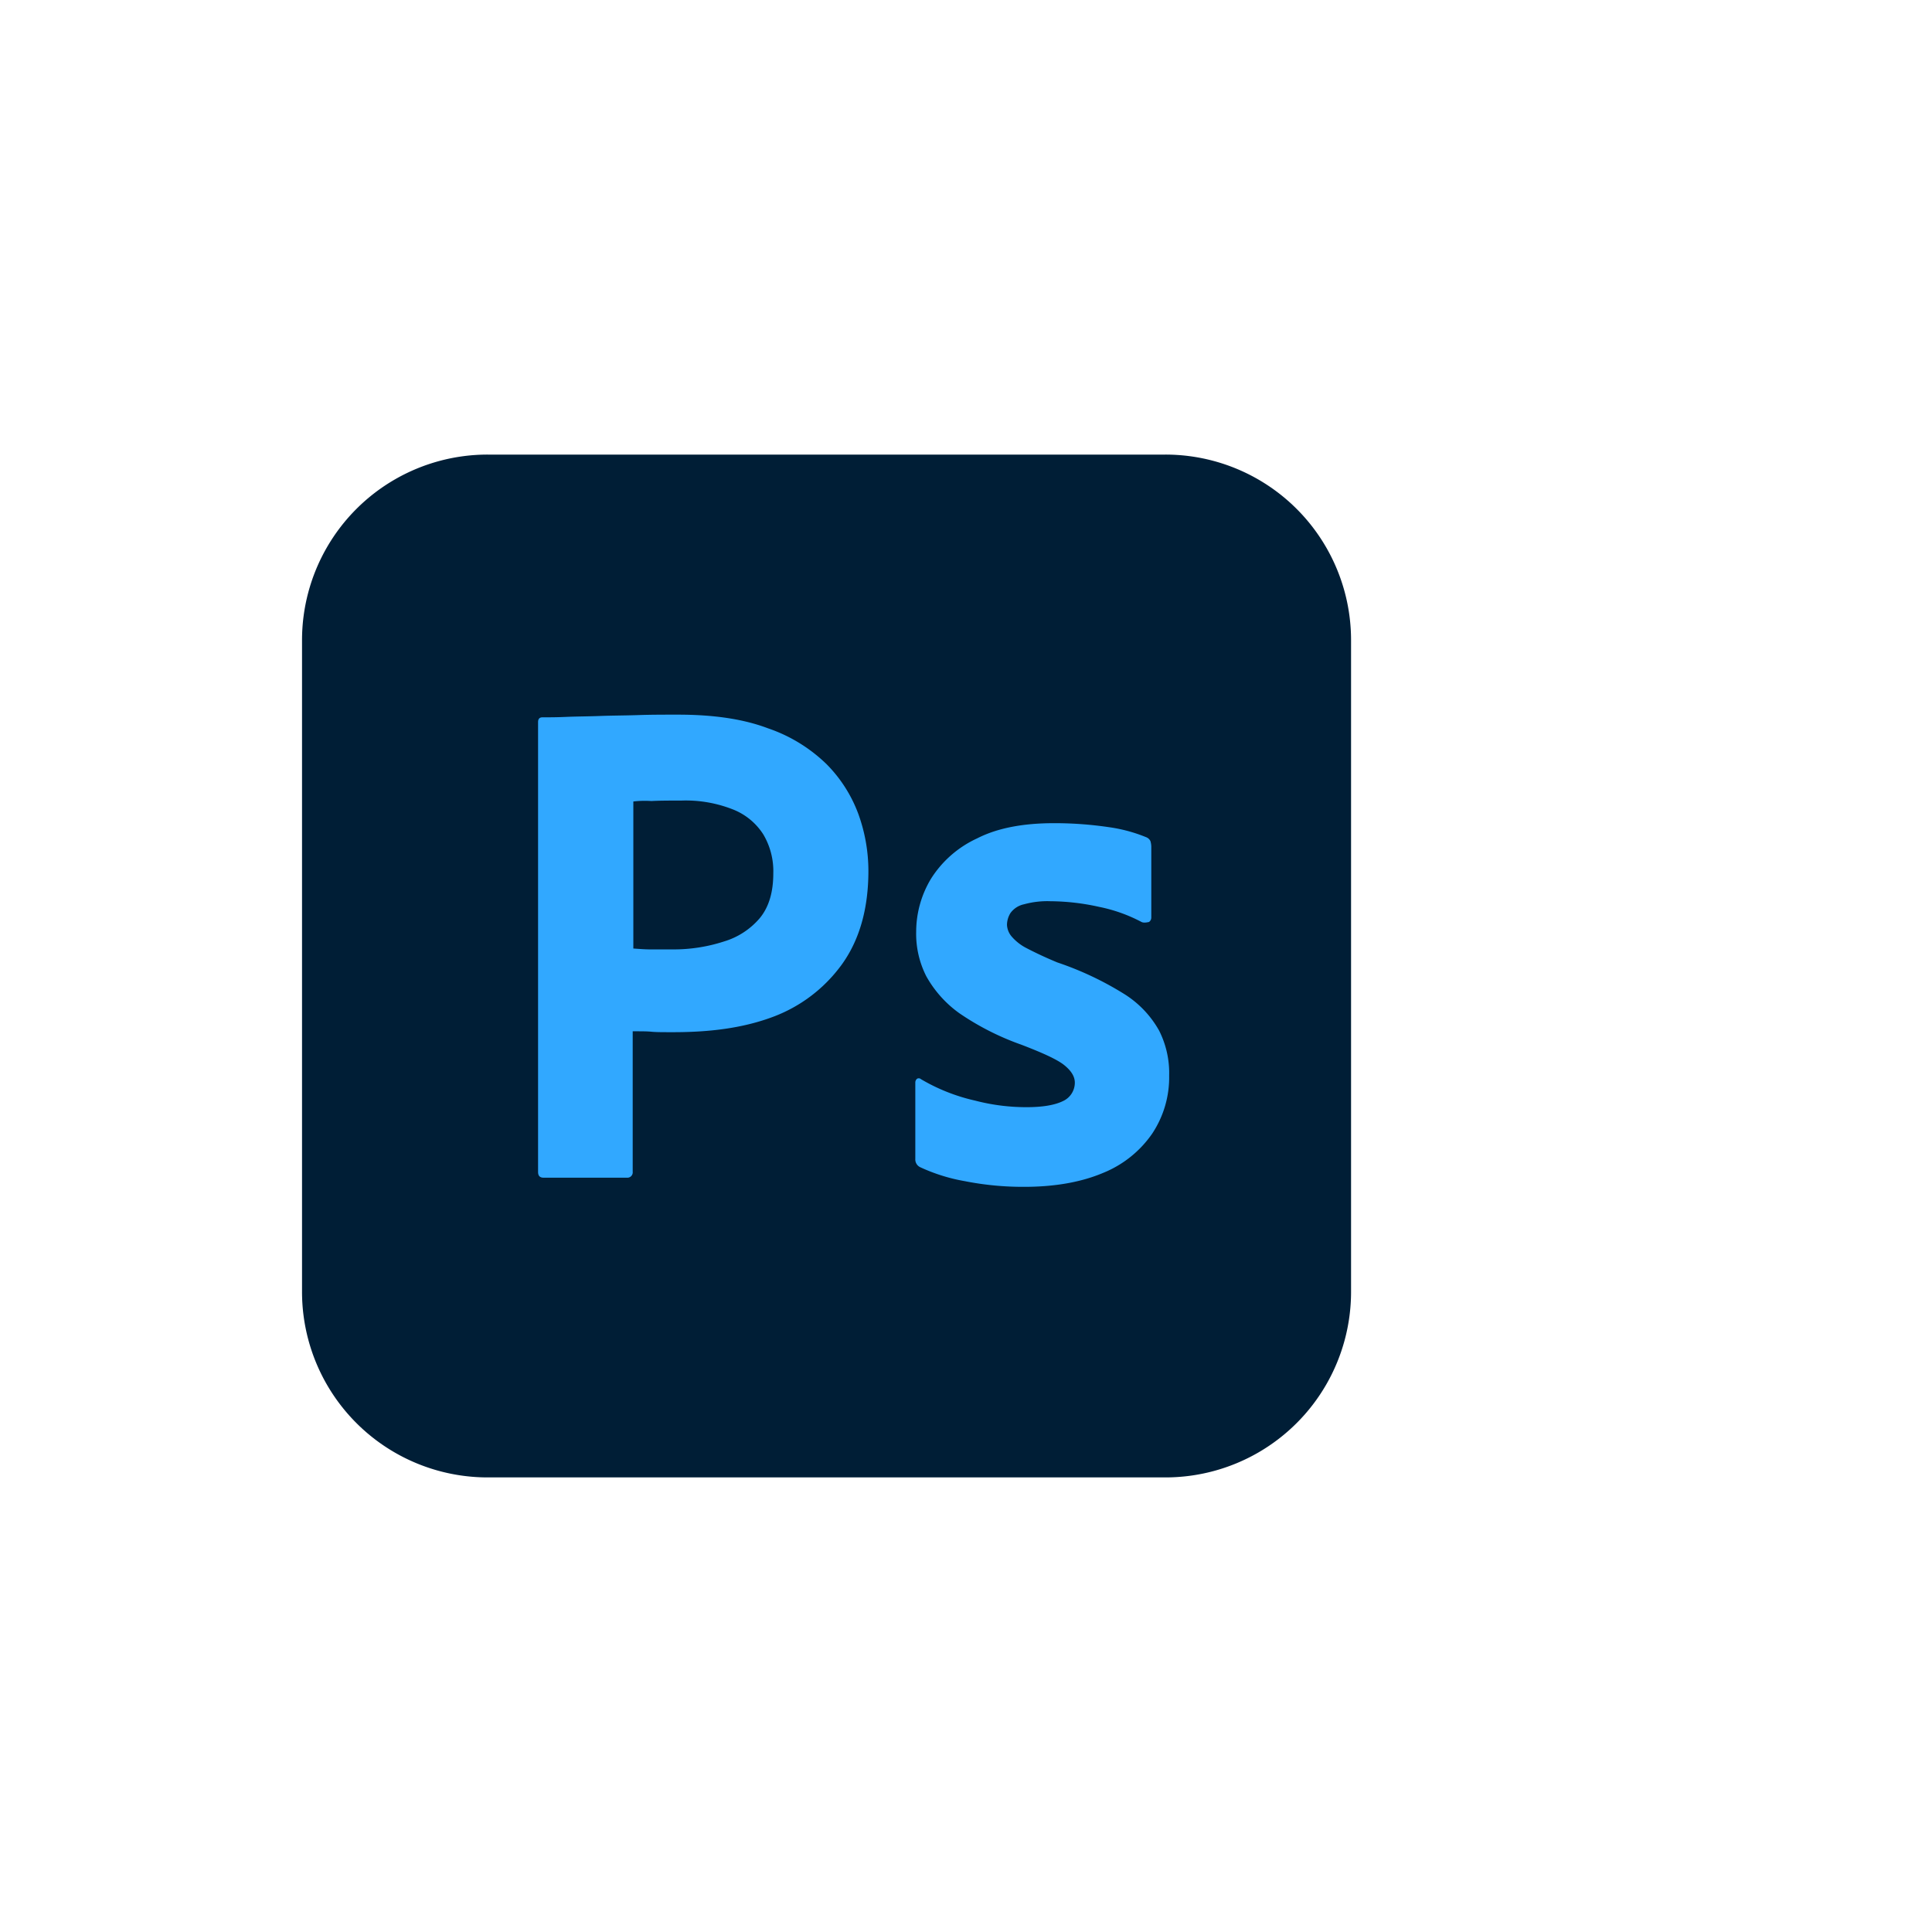 <svg id="Layer_1" data-name="Layer 1" xmlns="http://www.w3.org/2000/svg" viewBox="0 0 850 850"><defs><style>.cls-1{fill:#001e36;}.cls-2{fill:#31a8ff;}</style></defs><g id="Layer_2" data-name="Layer 2"><g id="Surfaces"><g id="Photo_Surface" data-name="Photo Surface"><g id="Outline_no_shadow" data-name="Outline no shadow"><path class="cls-1" d="M214.61,200H512.68a81.66,81.66,0,0,1,81.73,81.73V568.27A81.66,81.66,0,0,1,512.68,650H214.61a81.66,81.66,0,0,1-81.73-81.73V281.73A81.66,81.66,0,0,1,214.61,200Z"/></g></g></g><g id="Outlined_Mnemonics_Logos" data-name="Outlined Mnemonics Logos"><g id="Ps"><path class="cls-2" d="M236.73,515.57V317.7c0-1.34.57-2.11,1.92-2.11,3.28,0,6.35,0,10.77-.2,4.62-.19,9.43-.19,14.62-.39s10.77-.19,16.73-.39,11.73-.19,17.49-.19c15.78,0,28.84,1.93,39.61,6a68.61,68.61,0,0,1,25.77,15.77,61.23,61.23,0,0,1,14,21.93,73.7,73.7,0,0,1,4.42,25q0,24.81-11.54,41a65.83,65.83,0,0,1-31,23.46c-13.08,4.81-27.5,6.54-43.28,6.54-4.61,0-7.69,0-9.62-.2s-4.61-.19-8.26-.19v61.73a2.38,2.38,0,0,1-2.12,2.68H239C237.49,518.07,236.73,517.31,236.73,515.57Zm41.91-162.88v64.62c2.7.19,5.19.39,7.5.39h10.19a71.53,71.53,0,0,0,22.12-3.47A33.11,33.11,0,0,0,334.22,404c4-4.81,6-11.35,6-19.81a31.68,31.68,0,0,0-4.42-17.12,27.94,27.94,0,0,0-13.46-11,56.52,56.52,0,0,0-22.68-3.85c-5,0-9.43,0-13.08.2a43.77,43.77,0,0,0-7.9.19Z"/><path class="cls-2" d="M502.1,405.57A68.51,68.51,0,0,0,483.64,399a101.21,101.21,0,0,0-21.53-2.5,38.5,38.5,0,0,0-11.54,1.34,9.86,9.86,0,0,0-6,3.85,10.14,10.14,0,0,0-1.54,5.19,8.53,8.53,0,0,0,1.93,5,21.53,21.53,0,0,0,6.54,5.19c4.42,2.31,9,4.42,13.65,6.35a139.79,139.79,0,0,1,29.62,14,44.75,44.75,0,0,1,15.19,16,41.37,41.37,0,0,1,4.42,19.81,44.68,44.68,0,0,1-7.5,25.57A48.11,48.11,0,0,1,485.39,516c-9.43,4-21,6.16-34.81,6.16a131.87,131.87,0,0,1-26.16-2.51,78.18,78.18,0,0,1-19.61-6.15,3.78,3.78,0,0,1-2.11-3.65V476.34a2.12,2.12,0,0,1,.77-1.73,1.45,1.45,0,0,1,1.73.19,82.66,82.66,0,0,0,23.85,9.43,89.11,89.11,0,0,0,22.69,2.88c7.31,0,12.5-1,15.95-2.69a8.91,8.91,0,0,0,5.19-8.08c0-2.68-1.53-5.19-4.61-7.69s-9.43-5.38-18.85-9a117.61,117.61,0,0,1-27.3-13.84,49.77,49.77,0,0,1-14.62-16.35,41.22,41.22,0,0,1-4.42-19.61,45.25,45.25,0,0,1,6.54-23.27,47.34,47.34,0,0,1,20.2-17.69c9-4.62,20.39-6.73,34-6.73a164.72,164.72,0,0,1,23.84,1.73,68.11,68.11,0,0,1,16.55,4.42,3.45,3.45,0,0,1,1.93,1.74,9.7,9.7,0,0,1,.38,2.3v31.35a2.36,2.36,0,0,1-1,1.93C503.84,406,502.87,406,502.1,405.57Z"/></g></g></g></svg>